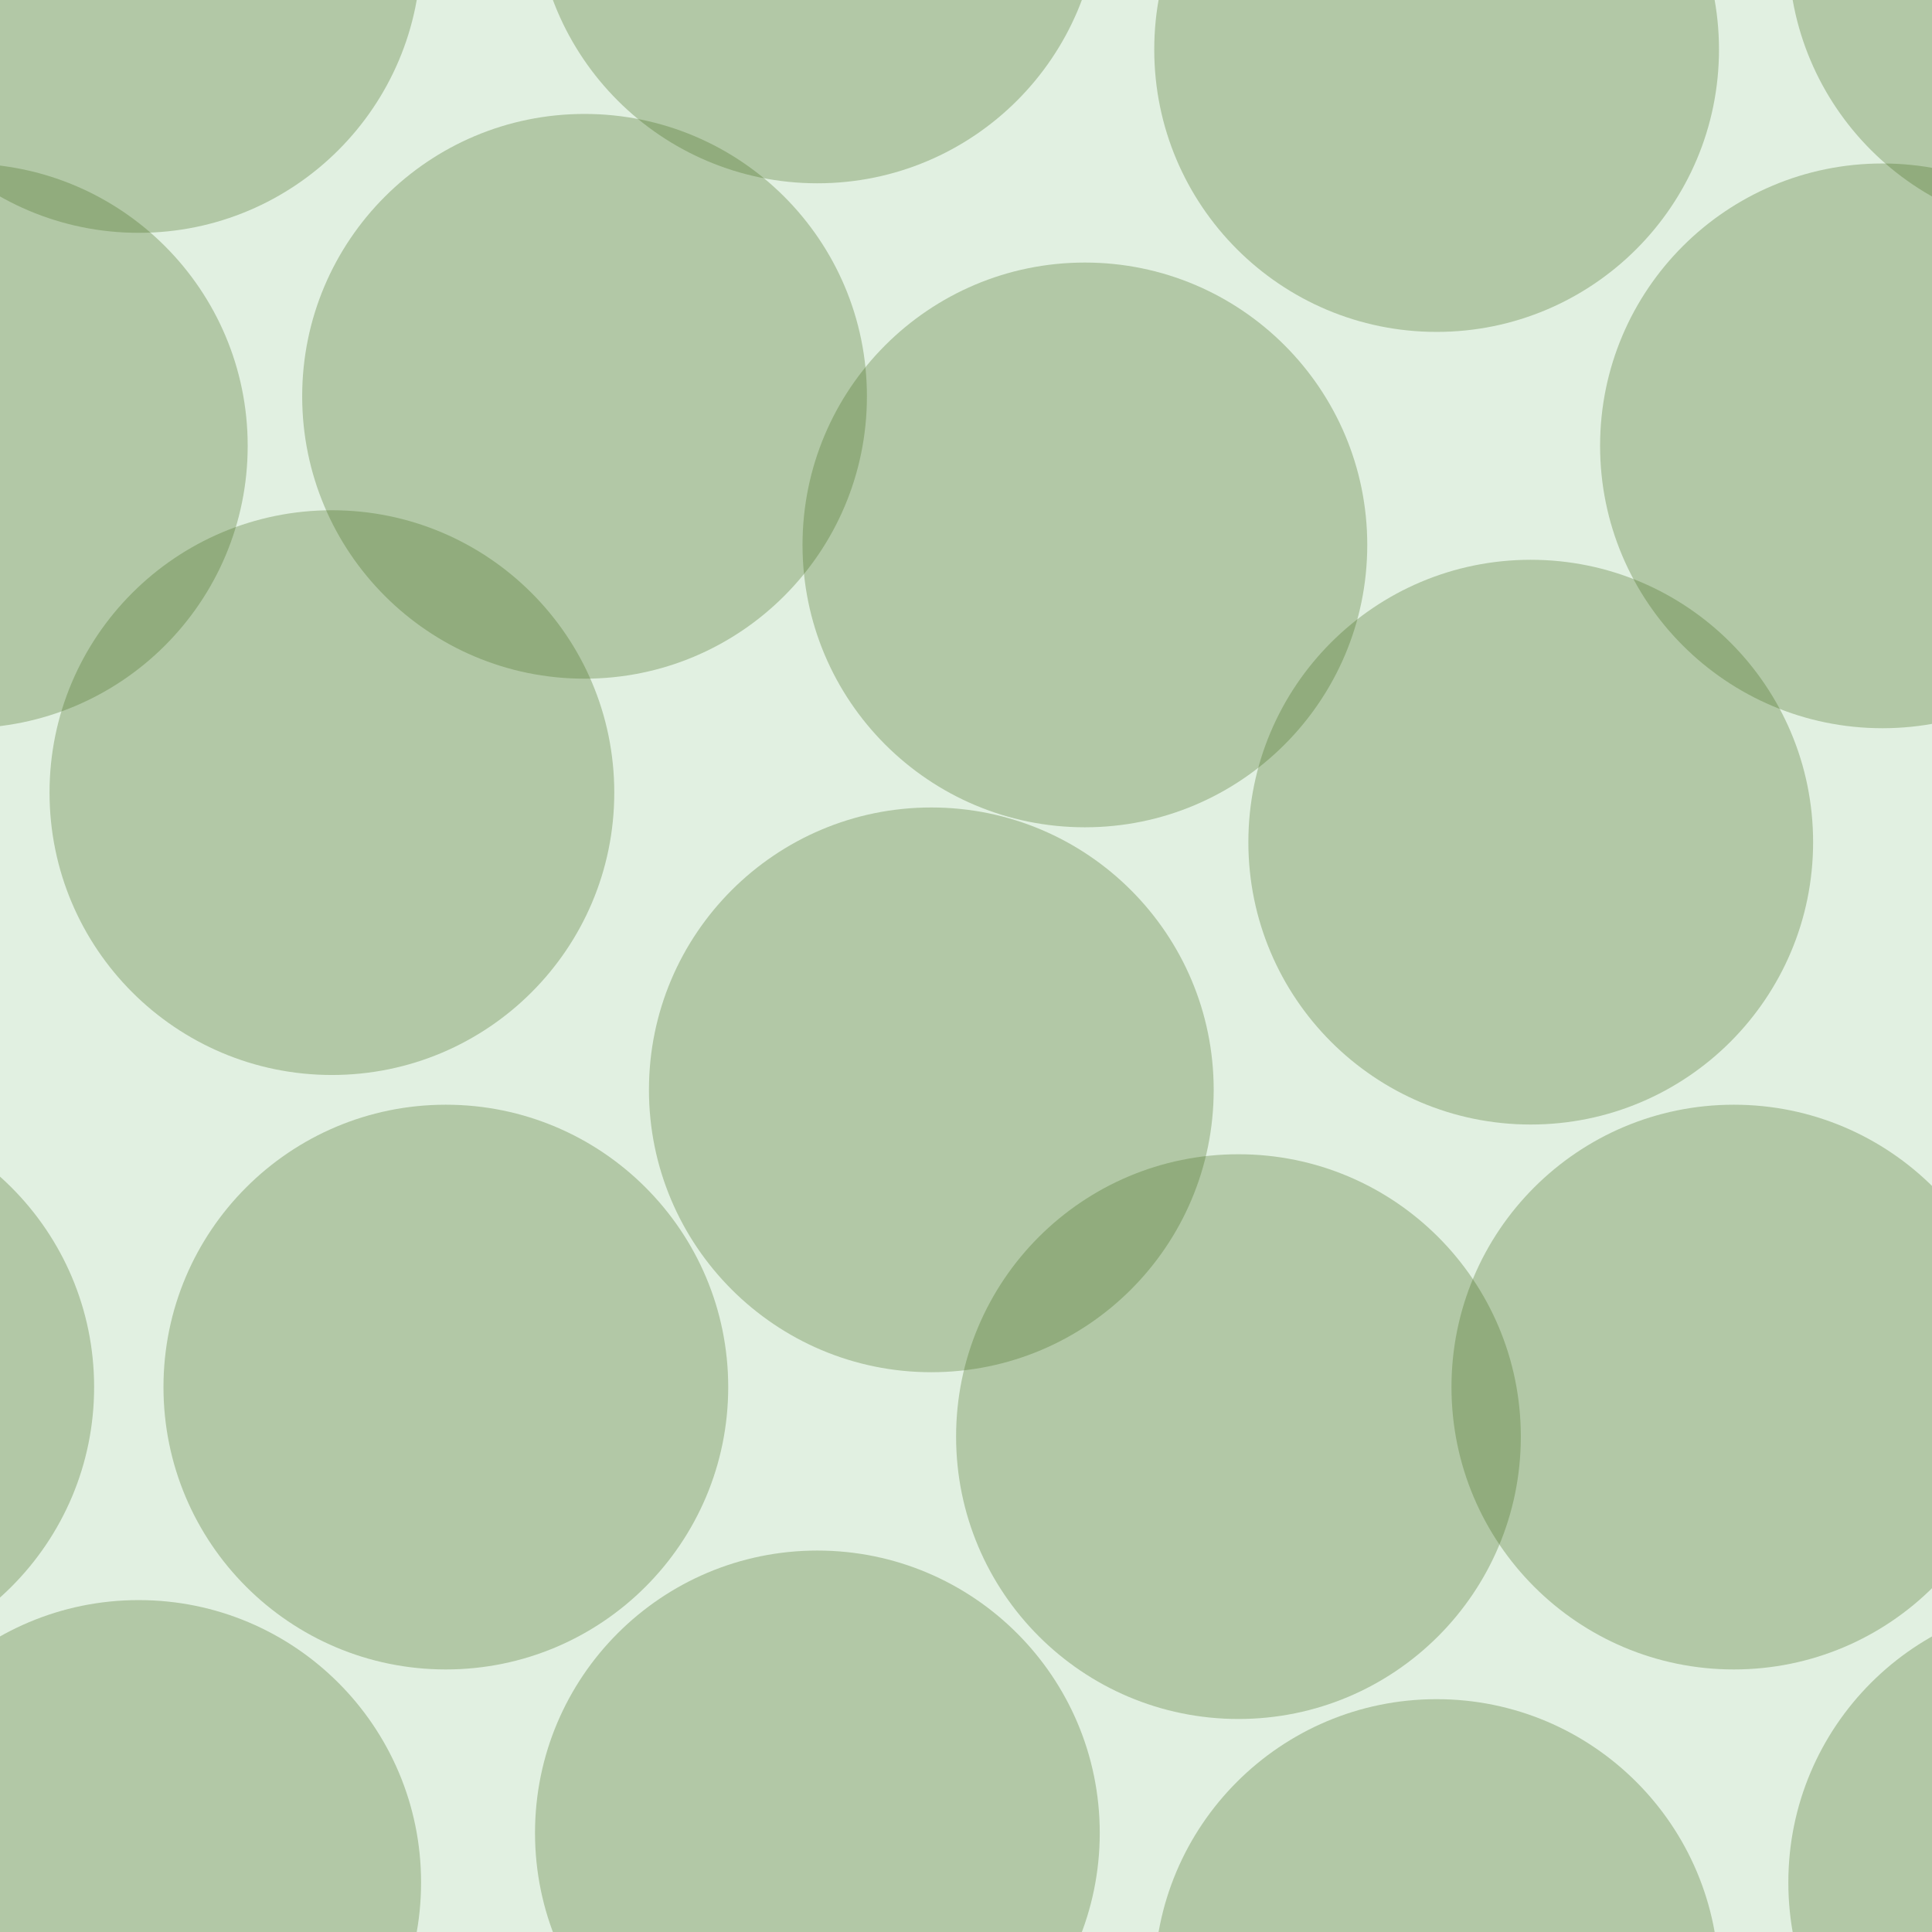 <svg xmlns="http://www.w3.org/2000/svg" width="39" height="39" viewBox="0 0 39 39"><g transform="translate(0-1013)" color-rendering="auto" color-interpolation-filters="linearRGB" shape-rendering="auto" image-rendering="auto" fill-rule="evenodd" color-interpolation="sRGB" color="#000000"><path mix-blend-mode="normal" solid-color="#000000" fill-opacity=".12" isolation="auto" solid-opacity="1" fill="#008000" d="m0 1013h39v39h-39z"/><g fill="#456c1c" fill-opacity=".3"><circle cx="9" cy="1041" r="5.7"/><circle cx="25" cy="1042" r="5.7"/><circle cx="6.7" cy="1029" r="5.7"/><circle cx="18.8" cy="1035" r="5.7"/><circle cx="21.9" cy="1024" r="5.7"/><circle cx="30.9" cy="1030" r="5.7"/><circle cx="11.8" cy="1021" r="5.7"/><circle cx="-.7" cy="1022" r="5.7"/><circle cx="38" cy="1022" r="5.7"/><circle cx="29" cy="1014" r="5.7"/><circle cx="29" cy="1053" r="5.7"/><circle cx="2.8" cy="1051" r="5.7"/><circle cx="2.8" cy="1012" r="5.7"/><circle cx="35" cy="1041" r="5.7"/><circle cx="-3.8" cy="1041" r="5.7"/><circle cx="16.5" cy="1050" r="5.7"/><circle cx="16.5" cy="1011" r="5.7"/><circle cx="41.8" cy="1051" r="5.7"/><circle cx="41.8" cy="1012" r="5.7"/></g></g></svg>